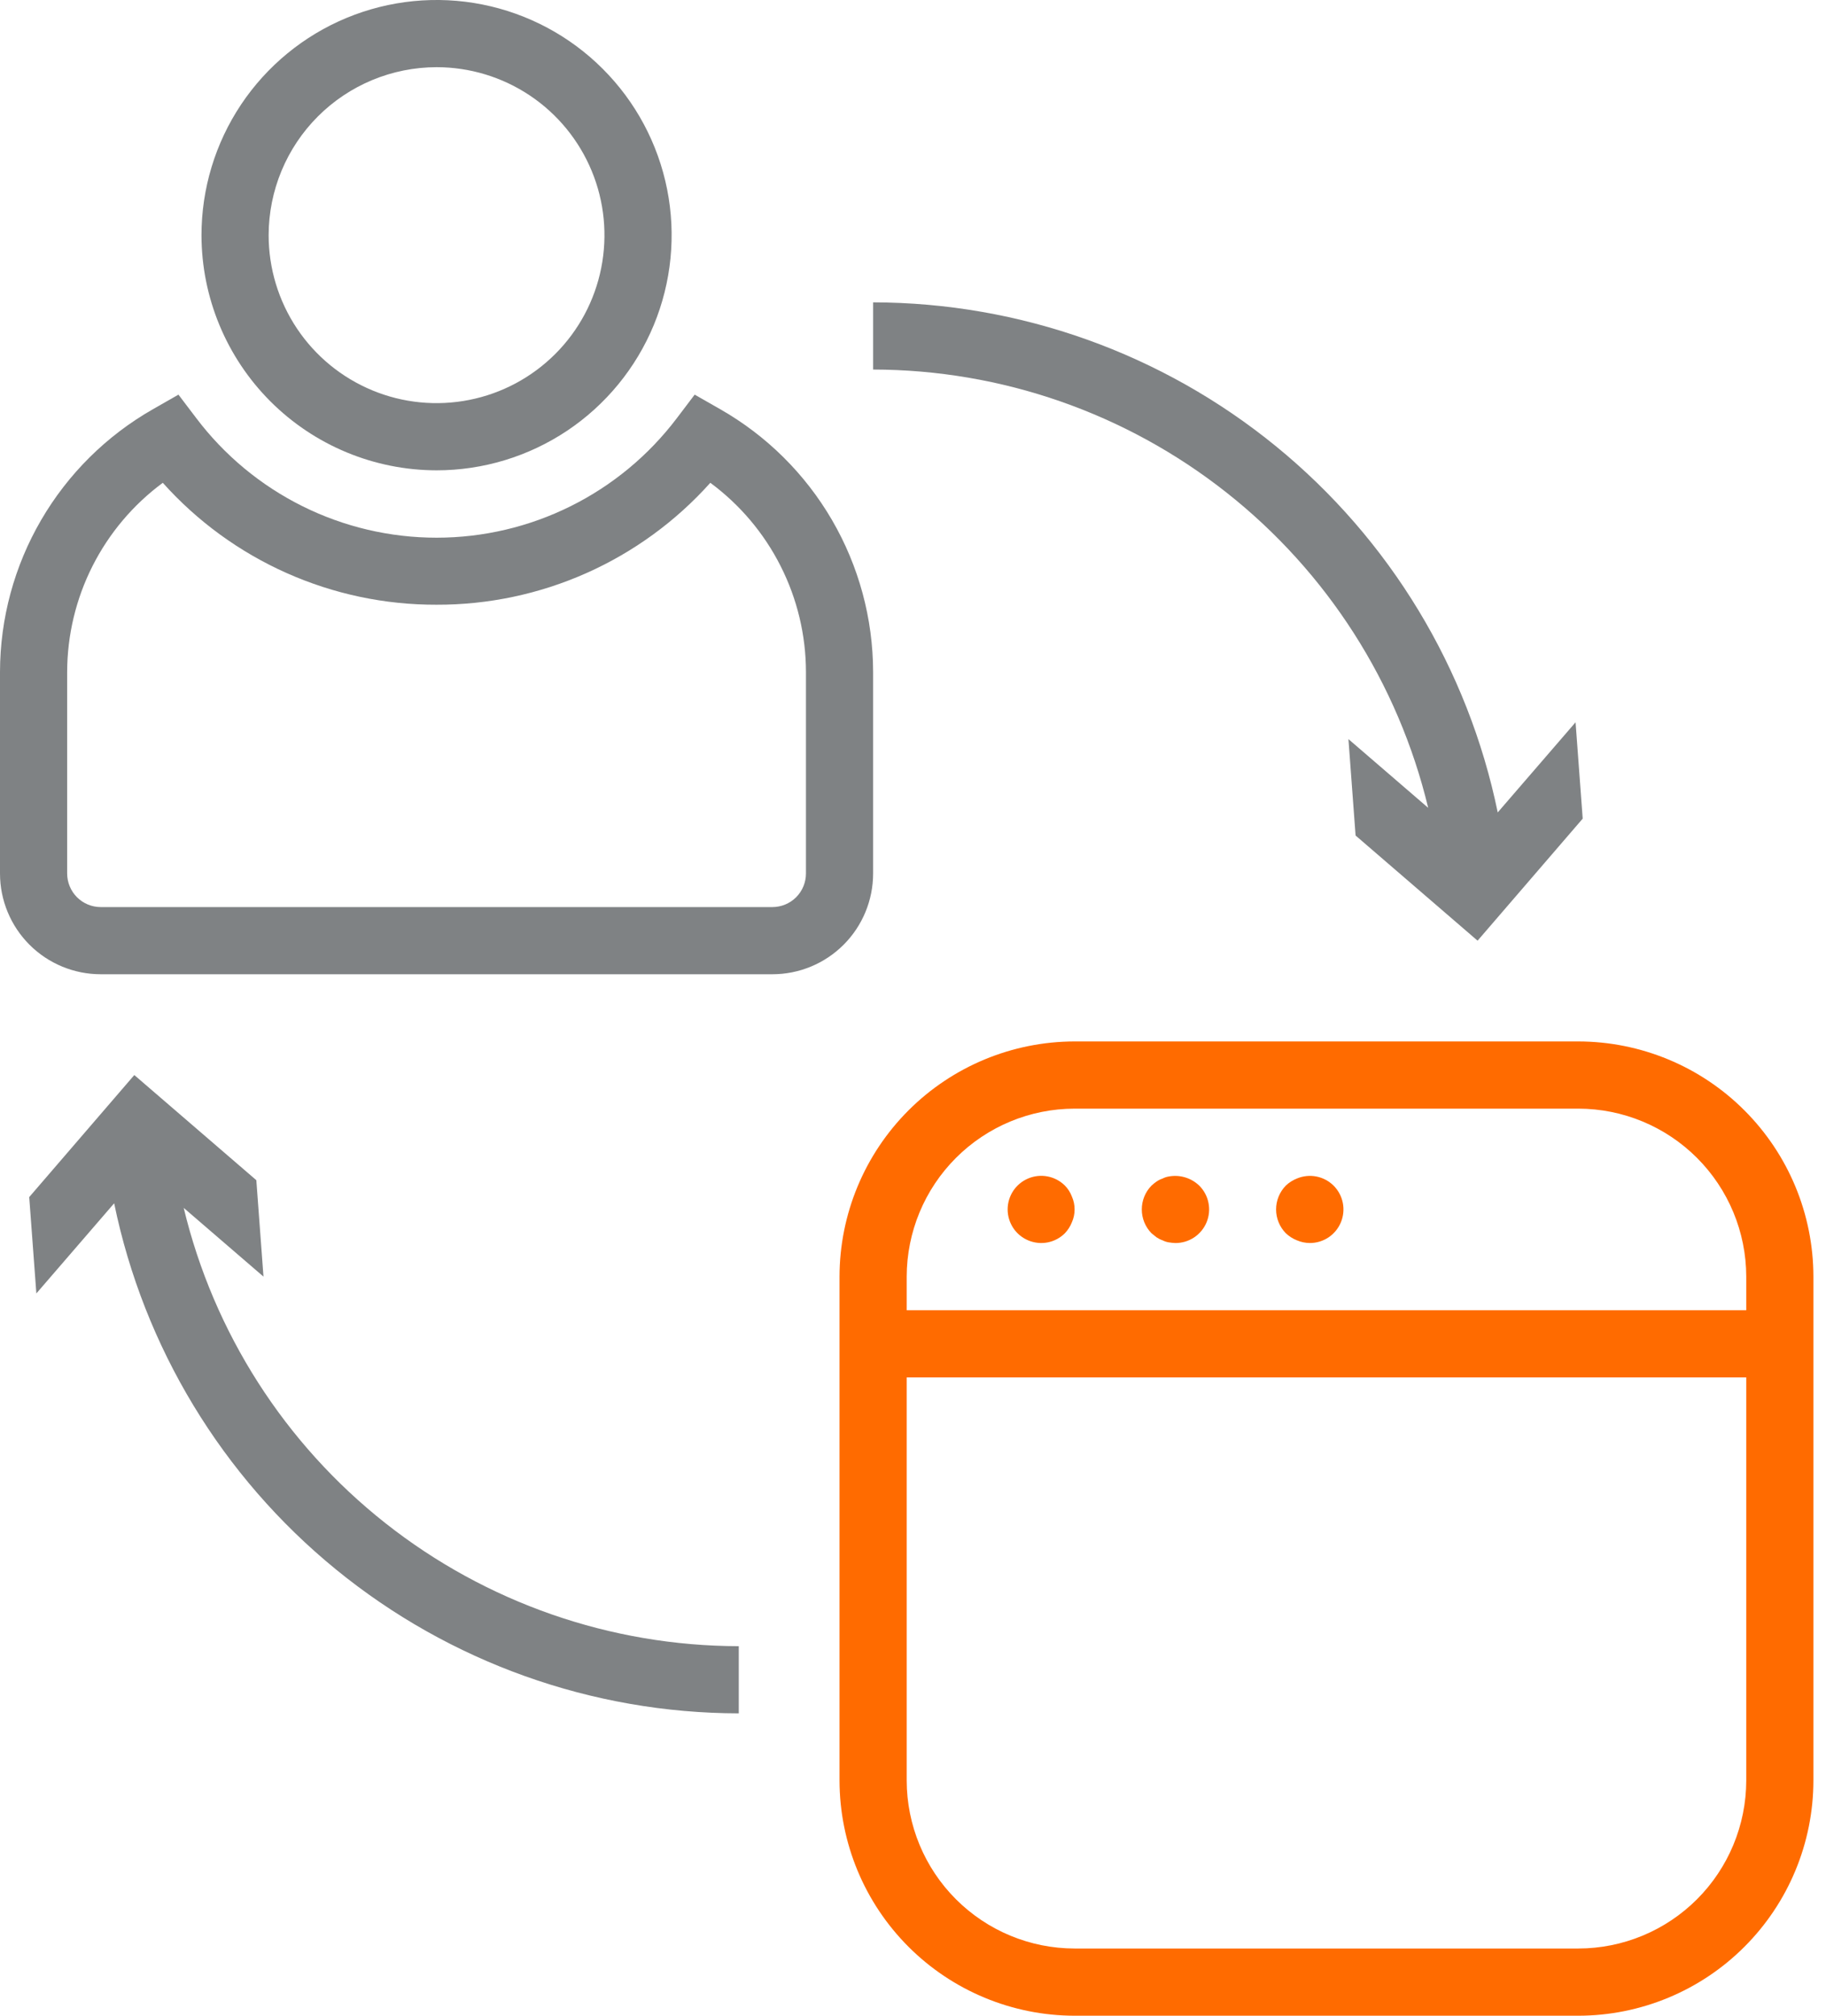 <svg width="58" height="64" viewBox="0 0 58 64" fill="none" xmlns="http://www.w3.org/2000/svg">
<path d="M13.867 14.933C15.343 14.933 16.787 14.495 18.015 13.675C19.243 12.854 20.2 11.688 20.765 10.324C21.33 8.96 21.478 7.458 21.19 6.01C20.902 4.562 20.191 3.231 19.146 2.187C18.102 1.143 16.772 0.432 15.323 0.143C13.875 -0.145 12.374 0.003 11.009 0.568C9.645 1.133 8.479 2.091 7.658 3.318C6.838 4.546 6.4 5.99 6.4 7.467C6.402 9.446 7.19 11.344 8.589 12.744C9.989 14.144 11.887 14.931 13.867 14.933ZM13.867 2.133C14.921 2.133 15.953 2.446 16.83 3.032C17.707 3.618 18.39 4.451 18.794 5.426C19.198 6.4 19.303 7.473 19.097 8.507C18.892 9.542 18.384 10.492 17.638 11.238C16.892 11.984 15.942 12.492 14.907 12.697C13.873 12.903 12.8 12.798 11.826 12.394C10.851 11.99 10.018 11.307 9.432 10.43C8.846 9.553 8.533 8.521 8.533 7.467C8.535 6.053 9.097 4.697 10.097 3.697C11.097 2.697 12.453 2.135 13.867 2.133Z" fill="#7F8284"/>
<path d="M5.668 12.53L4.859 12.992C3.386 13.831 2.161 15.045 1.308 16.509C0.454 17.974 0.003 19.638 0 21.334V27.733C0 28.582 0.337 29.396 0.937 29.996C1.537 30.596 2.351 30.933 3.2 30.933H24.533C25.382 30.933 26.196 30.596 26.796 29.996C27.396 29.396 27.733 28.582 27.733 27.733V21.334C27.73 19.638 27.279 17.974 26.426 16.509C25.573 15.045 24.348 13.831 22.875 12.992L22.065 12.53L21.499 13.277C20.606 14.456 19.453 15.413 18.128 16.071C16.804 16.73 15.345 17.072 13.867 17.072C12.388 17.072 10.929 16.73 9.605 16.071C8.281 15.413 7.127 14.456 6.235 13.277L5.668 12.53ZM13.867 19.2C15.507 19.205 17.13 18.862 18.629 18.195C20.127 17.528 21.468 16.551 22.562 15.329C23.502 16.023 24.267 16.928 24.794 17.971C25.322 19.013 25.598 20.165 25.6 21.334V27.733C25.6 28.016 25.488 28.288 25.288 28.488C25.087 28.688 24.816 28.8 24.533 28.8H3.2C2.917 28.8 2.646 28.688 2.446 28.488C2.246 28.288 2.133 28.016 2.133 27.733V21.334C2.136 20.165 2.412 19.013 2.939 17.971C3.467 16.928 4.231 16.023 5.171 15.329C6.265 16.551 7.606 17.528 9.105 18.195C10.603 18.862 12.226 19.205 13.867 19.2Z" fill="#7F8284"/>
<path d="M26.666 56.533C26.669 58.513 27.456 60.41 28.856 61.81C30.256 63.21 32.154 63.998 34.133 64H50.133C52.113 63.998 54.011 63.21 55.41 61.81C56.81 60.41 57.598 58.513 57.6 56.533V40.533C57.598 38.553 56.81 36.656 55.41 35.256C54.011 33.856 52.113 33.069 50.133 33.066H34.133C32.154 33.069 30.256 33.856 28.856 35.256C27.456 36.656 26.669 38.553 26.666 40.533V56.533ZM55.467 56.533C55.465 57.947 54.902 59.303 53.903 60.302C52.903 61.302 51.547 61.865 50.133 61.866H34.133C32.719 61.865 31.364 61.302 30.364 60.302C29.364 59.303 28.802 57.947 28.8 56.533V43.733H55.467V56.533ZM28.8 40.533C28.802 39.119 29.364 37.764 30.364 36.764C31.364 35.764 32.719 35.201 34.133 35.2H50.133C51.547 35.201 52.903 35.764 53.903 36.764C54.902 37.764 55.465 39.119 55.467 40.533V41.6H28.8V40.533Z" fill="#FF6B00"/>
<path d="M33.824 37.642C33.675 37.494 33.485 37.393 33.278 37.353C33.071 37.312 32.857 37.334 32.663 37.415C32.468 37.496 32.302 37.633 32.185 37.808C32.069 37.983 32.006 38.189 32.006 38.4C32.006 38.61 32.069 38.816 32.185 38.991C32.302 39.167 32.468 39.303 32.663 39.384C32.857 39.465 33.071 39.487 33.278 39.447C33.485 39.406 33.675 39.305 33.824 39.157C33.921 39.055 33.997 38.935 34.048 38.805C34.105 38.677 34.133 38.539 34.133 38.4C34.133 38.26 34.105 38.122 34.048 37.994C33.999 37.862 33.923 37.742 33.824 37.642Z" fill="#FF6B00"/>
<path d="M37.12 37.355C37.053 37.366 36.988 37.388 36.928 37.419C36.86 37.442 36.795 37.474 36.735 37.515C36.68 37.554 36.627 37.597 36.576 37.643C36.378 37.845 36.267 38.117 36.267 38.4C36.267 38.683 36.378 38.955 36.576 39.157L36.735 39.285C36.795 39.325 36.86 39.358 36.928 39.381C36.988 39.412 37.053 39.434 37.12 39.445C37.191 39.457 37.262 39.464 37.333 39.467C37.545 39.468 37.753 39.406 37.929 39.289C38.106 39.172 38.243 39.005 38.325 38.809C38.406 38.613 38.427 38.398 38.385 38.19C38.344 37.982 38.241 37.792 38.091 37.643C37.963 37.521 37.809 37.431 37.64 37.381C37.471 37.331 37.293 37.322 37.12 37.355Z" fill="#FF6B00"/>
<path d="M41.195 37.418C41.064 37.47 40.945 37.546 40.843 37.642C40.644 37.845 40.533 38.117 40.533 38.4C40.533 38.683 40.644 38.955 40.843 39.157C40.945 39.253 41.064 39.33 41.195 39.381C41.323 39.436 41.461 39.465 41.6 39.466C41.812 39.468 42.019 39.406 42.196 39.289C42.372 39.172 42.51 39.004 42.591 38.809C42.672 38.613 42.694 38.398 42.652 38.19C42.61 37.982 42.508 37.792 42.357 37.642C42.207 37.494 42.017 37.394 41.81 37.354C41.603 37.314 41.389 37.337 41.195 37.418Z" fill="#FF6B00"/>
<path d="M43.058 26.528L46.933 29.867L50.272 25.992L50.045 22.933L47.573 25.795C46.632 21.227 44.145 17.122 40.532 14.172C36.918 11.222 32.398 9.607 27.733 9.6V11.733C31.807 11.739 35.761 13.115 38.958 15.639C42.156 18.163 44.412 21.688 45.364 25.649L42.831 23.467L43.058 26.528Z" fill="#7F8284"/>
<path d="M8.142 37.472L4.266 34.133L0.928 38.008L1.155 41.067L3.626 38.205C4.568 42.774 7.054 46.879 10.668 49.828C14.282 52.778 18.802 54.393 23.466 54.4V52.267C19.393 52.261 15.439 50.885 12.242 48.361C9.044 45.838 6.788 42.312 5.835 38.351L8.369 40.533L8.142 37.472Z" fill="#7F8284"/>
</svg>
